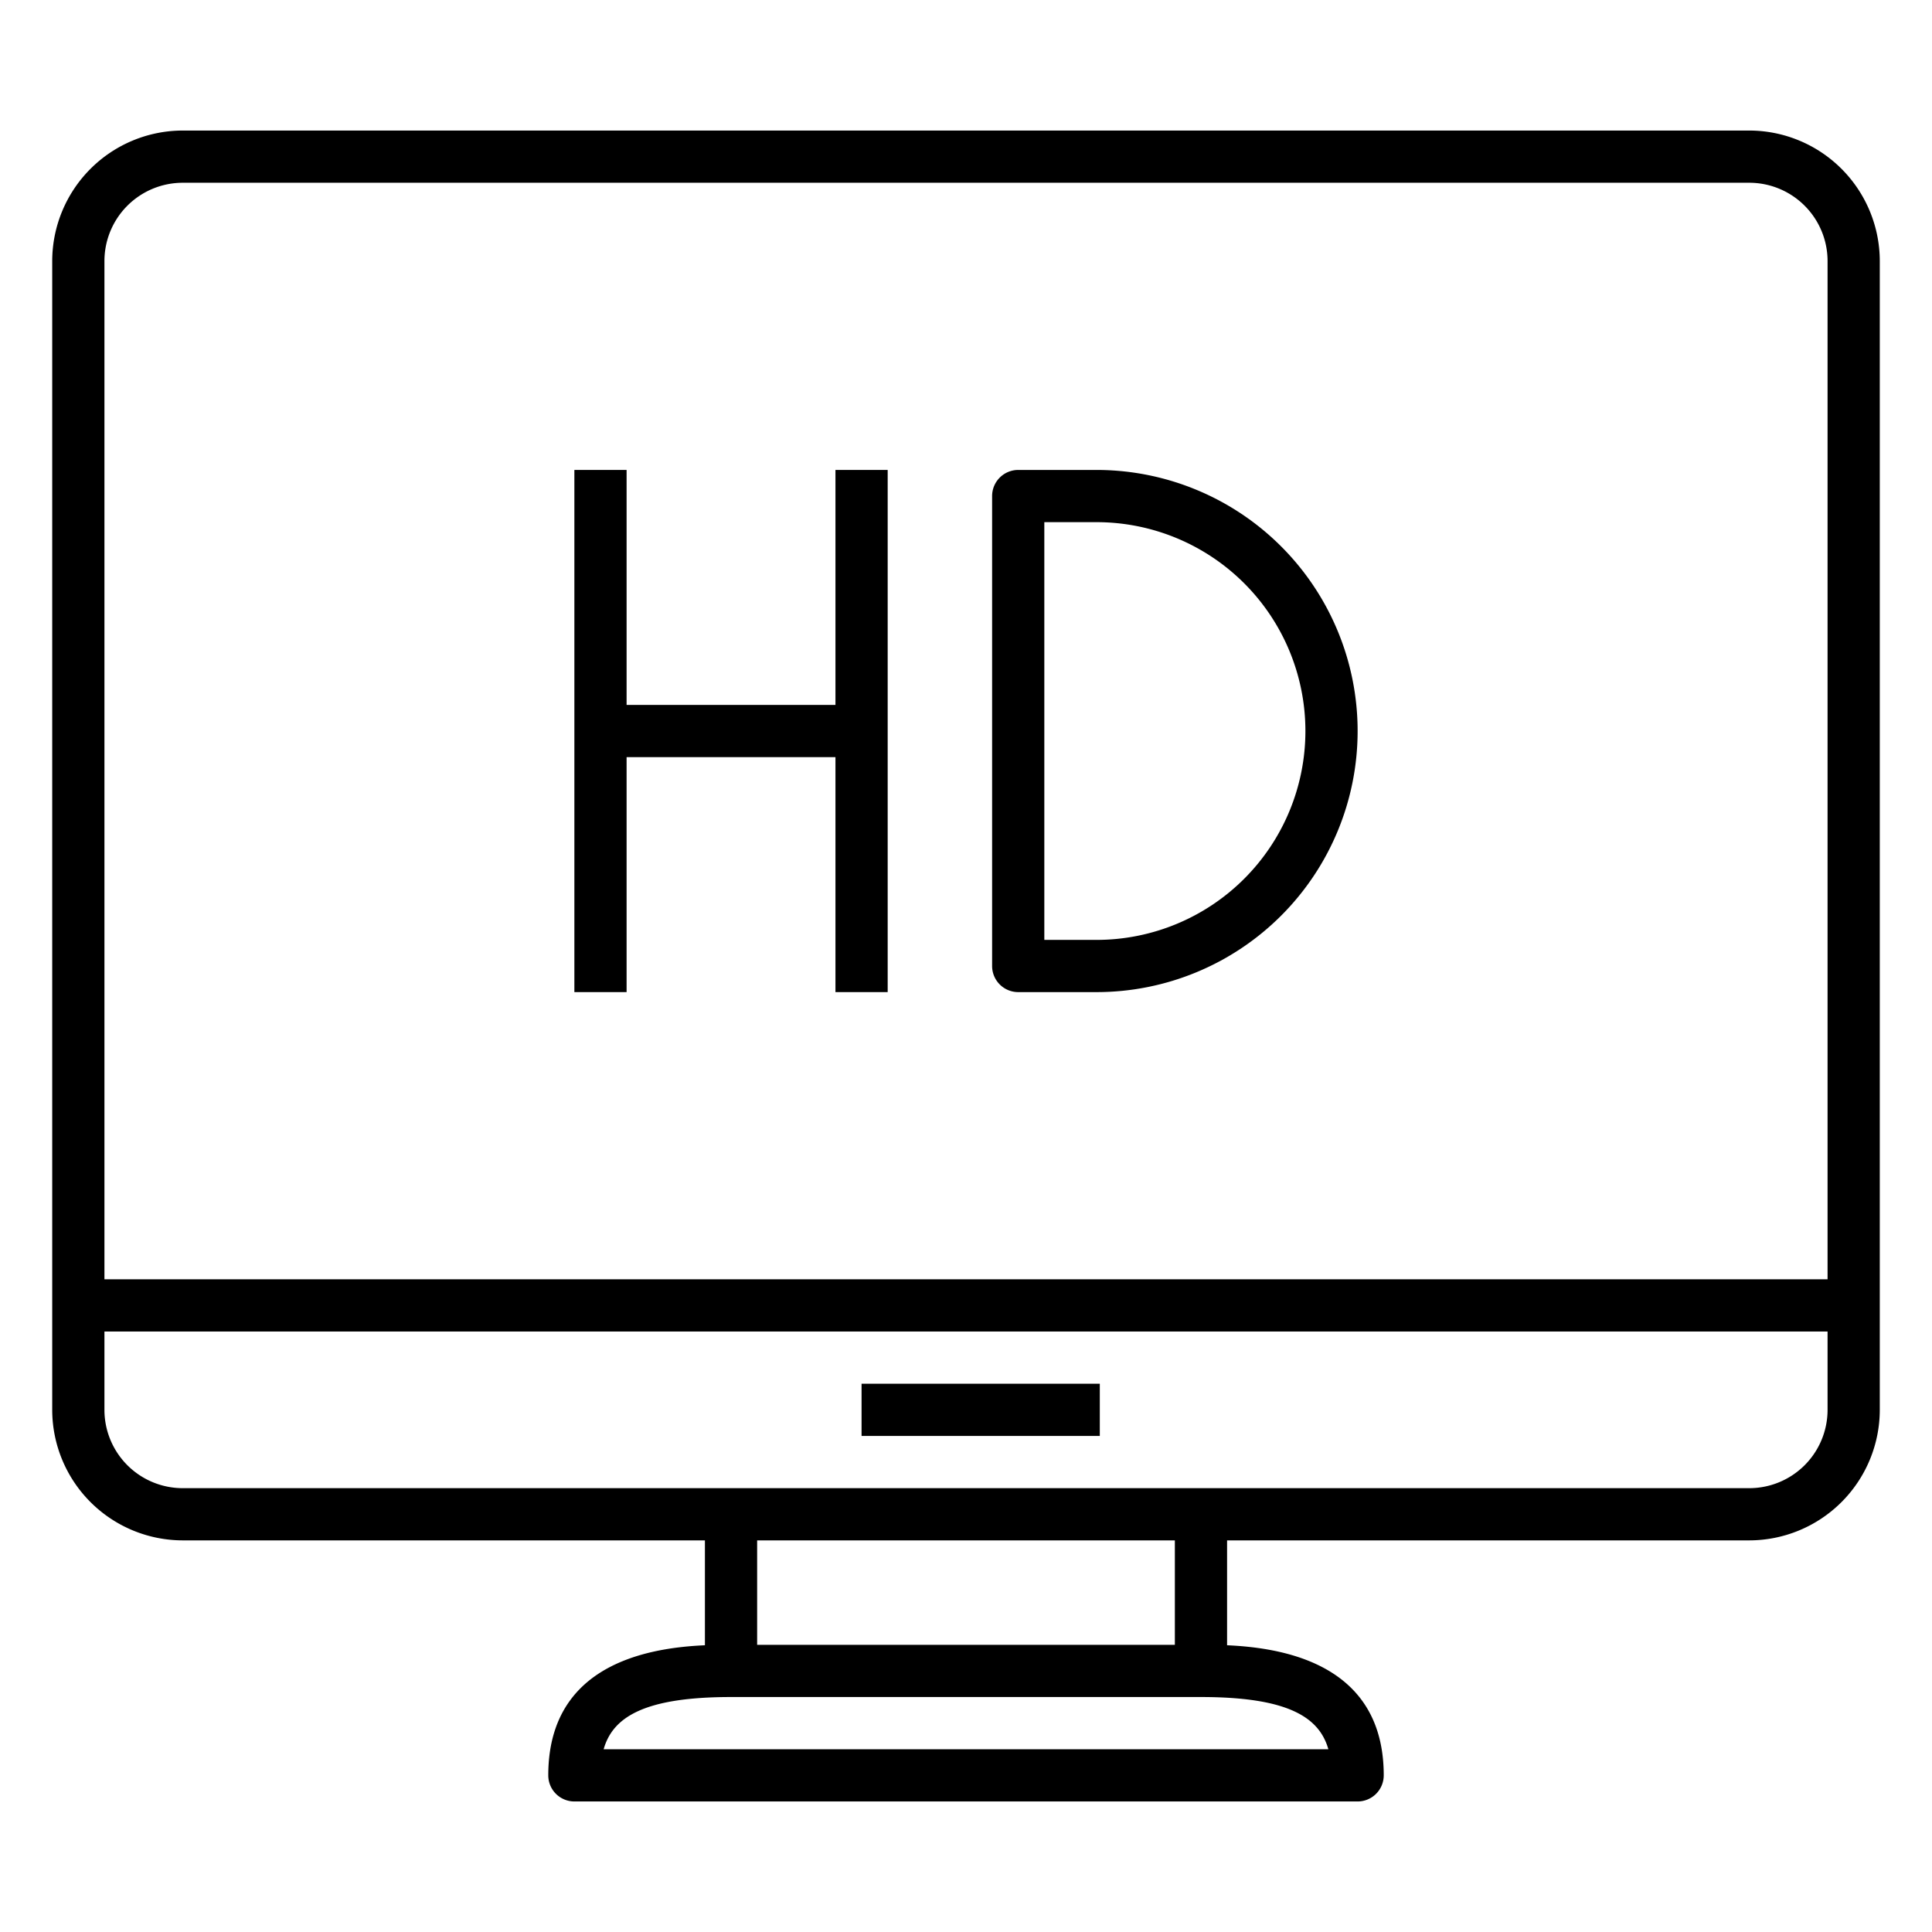 <svg height="512" viewBox="0 0 74 74" width="512" xmlns="http://www.w3.org/2000/svg"><g id="Icons"><path d="m67 59h-60a5.006 5.006 0 0 1 -5-5v-44a5.006 5.006 0 0 1 5-5h60a5.006 5.006 0 0 1 5 5v44a5.006 5.006 0 0 1 -5 5zm-60-52a3 3 0 0 0 -3 3v44a3 3 0 0 0 3 3h60a3 3 0 0 0 3-3v-44a3 3 0 0 0 -3-3z"/><path d="m52 69h-30a1 1 0 0 1 -1-1c0-5 5.269-5 7-5h18c1.731 0 7 0 7 5a1 1 0 0 1 -1 1zm-28.879-2h27.758c-.349-1.231-1.556-2-4.879-2h-18c-3.323 0-4.53.769-4.879 2z"/><path d="m45 58h2v6h-2z"/><path d="m27 58h2v6h-2z"/><path d="m3 49h68v2h-68z"/><path d="m33 53h9.125v2h-9.125z"/><path d="m22 18h2v20h-2z"/><path d="m32 18h2v20h-2z"/><path d="m23 27h10v2h-10z"/><path d="m42 38h-3a1 1 0 0 1 -1-1v-18a1 1 0 0 1 1-1h3a10 10 0 0 1 0 20zm-2-2h2a8 8 0 0 0 0-16h-2z"/></g></svg>